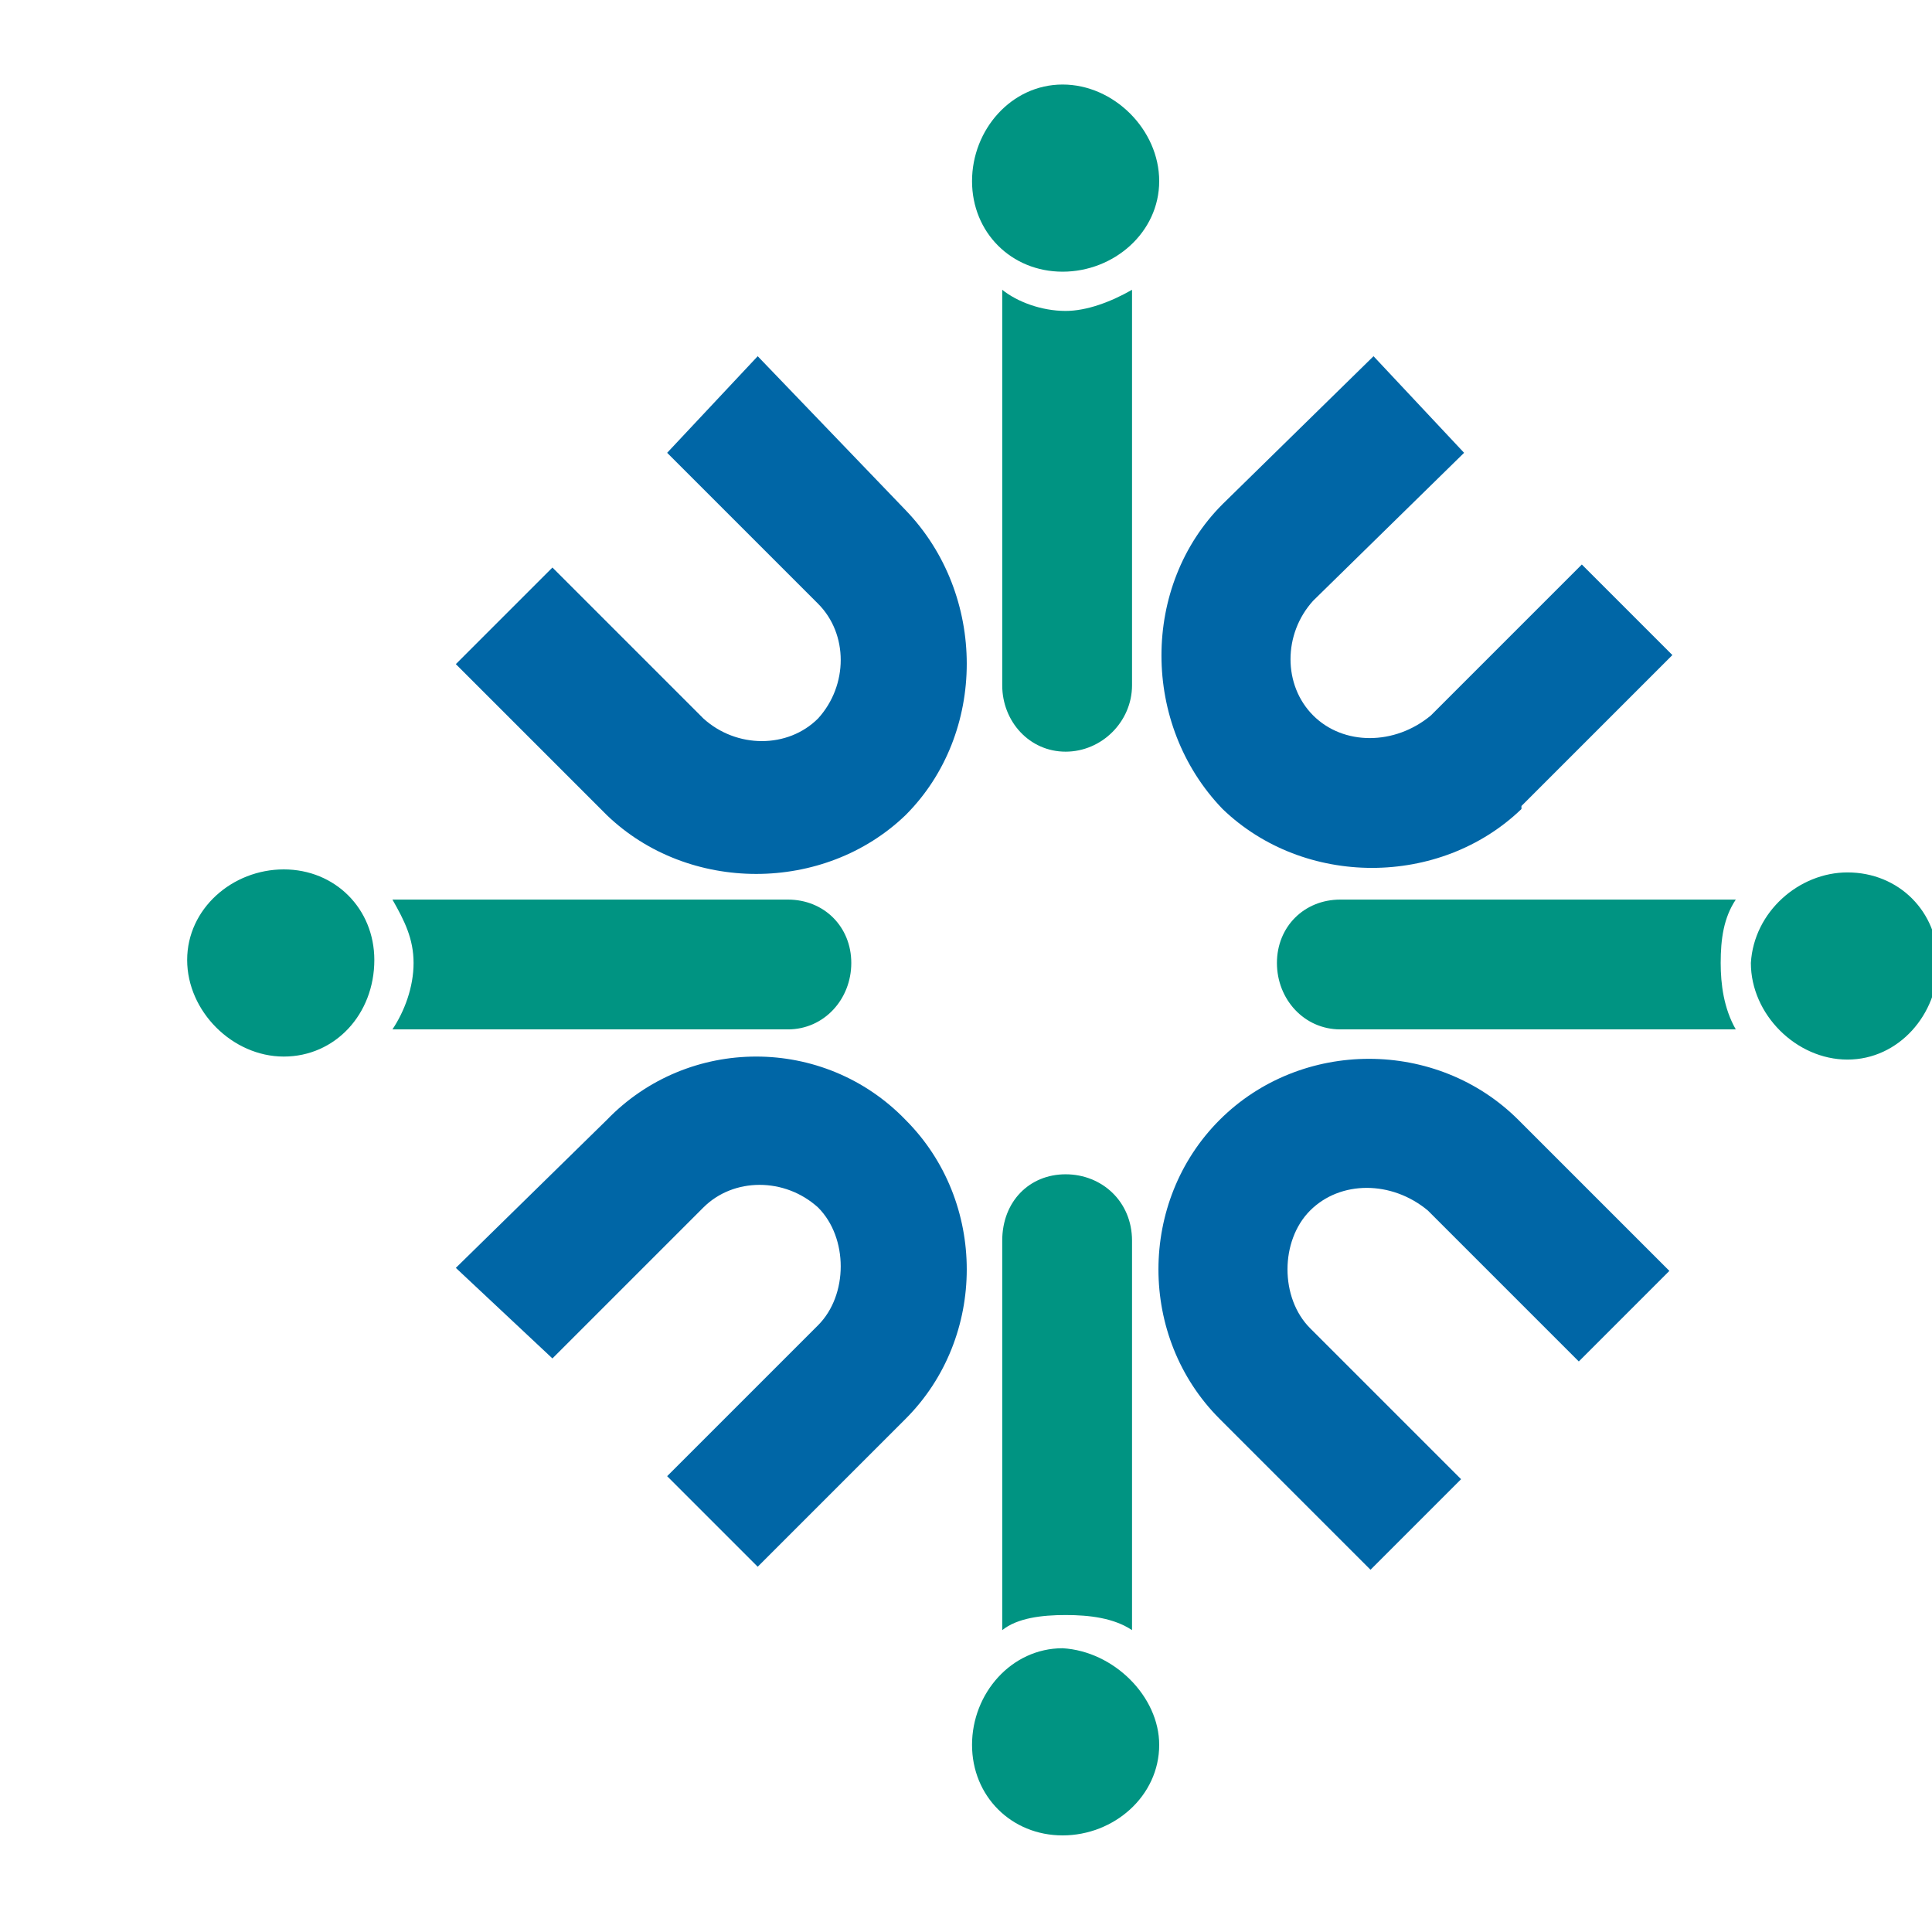 <?xml version="1.0" encoding="UTF-8" standalone="no"?>
<svg width="64px" height="64px" viewBox="0 0 64 64" version="1.1" xmlns="http://www.w3.org/2000/svg" xmlns:xlink="http://www.w3.org/1999/xlink">
<style type="text/css">
.st0{fill-rule:evenodd;clip-rule:evenodd;fill:#0066A6;}
.st1{fill-rule:evenodd;clip-rule:evenodd;fill:#009482;}
.st2{fill:#1F1A17;}
</style>
<path class="st0" d="M55.4,21.7l-3-3l-5,5c-1.2,1-2.9,1-3.9,0c-1-1-1-2.7,0-3.8l5-4.9l-3-3.2l-5,4.9c-2.7,2.7-2.7,7.3,0,10.1    c2.7,2.6,7.2,2.6,9.9,0v-0.1L55.4,21.7z M25.1,11.8l-3,3.2l5,5c1,1,1,2.7,0,3.8c-1,1-2.7,1-3.8,0l-5-5l-3.2,3.2l5,5    c2.7,2.6,7.2,2.6,9.9,0c2.7-2.7,2.7-7.3,0-10.1L25.1,11.8z M15.1,42l3.2,3l5-5c1-1,2.7-1,3.8,0c1,1,1,2.9,0,3.9l-5,5l3,3L30,47    c2.7-2.7,2.7-7.2,0-9.9c-2.7-2.8-7.2-2.8-9.9,0L15.1,42z M45.4,52l3-3l-5-5c-1-1-1-2.9,0-3.9c1-1,2.7-1,3.9,0l5,5l3-3l-5-5    c-2.7-2.7-7.2-2.7-9.9,0c-2.7,2.7-2.7,7.2,0,9.9"></path>
<path class="st1" d="M61.2,28.9c1.7,0,3,1.3,3,3c0,1.7-1.3,3.2-3,3.2c-1.7,0-3.2-1.5-3.2-3.2C58.1,30.2,59.6,28.9,61.2,28.9z     M9.4,35c-1.7,0-3.2-1.5-3.2-3.2c0-1.7,1.5-3,3.2-3c1.7,0,3,1.3,3,3C12.4,33.6,11.1,35,9.4,35z M26.1,34.1c1.2,0,2.1-1,2.1-2.2    c0-1.2-0.9-2.1-2.1-2.1H13c0.4,0.7,0.7,1.3,0.7,2.1c0,0.8-0.3,1.6-0.7,2.2H26.1z M44.4,29.8c-1.2,0-2.1,0.9-2.1,2.1    c0,1.2,0.9,2.2,2.1,2.2h13.1c-0.4-0.7-0.5-1.5-0.5-2.2c0-0.8,0.1-1.5,0.5-2.1H44.4z M32.2,6c0-1.7,1.3-3.2,3-3.2s3.2,1.5,3.2,3.2    s-1.5,3-3.2,3S32.2,7.7,32.2,6z M38.4,57.8c0,1.7-1.5,3-3.2,3s-3-1.3-3-3c0-1.7,1.3-3.2,3-3.2C36.9,54.7,38.4,56.2,38.4,57.8z     M33.2,22.7c0,1.2,0.9,2.2,2.1,2.2c1.2,0,2.2-1,2.2-2.2V9.6c-0.7,0.4-1.5,0.7-2.2,0.7c-0.8,0-1.6-0.3-2.1-0.7V22.7z M37.5,41.1    c0-1.3-1-2.2-2.2-2.2s-2.1,0.9-2.1,2.2v12.9c0.5-0.4,1.3-0.5,2.1-0.5c0.8,0,1.6,0.1,2.2,0.5"></path>
</svg>